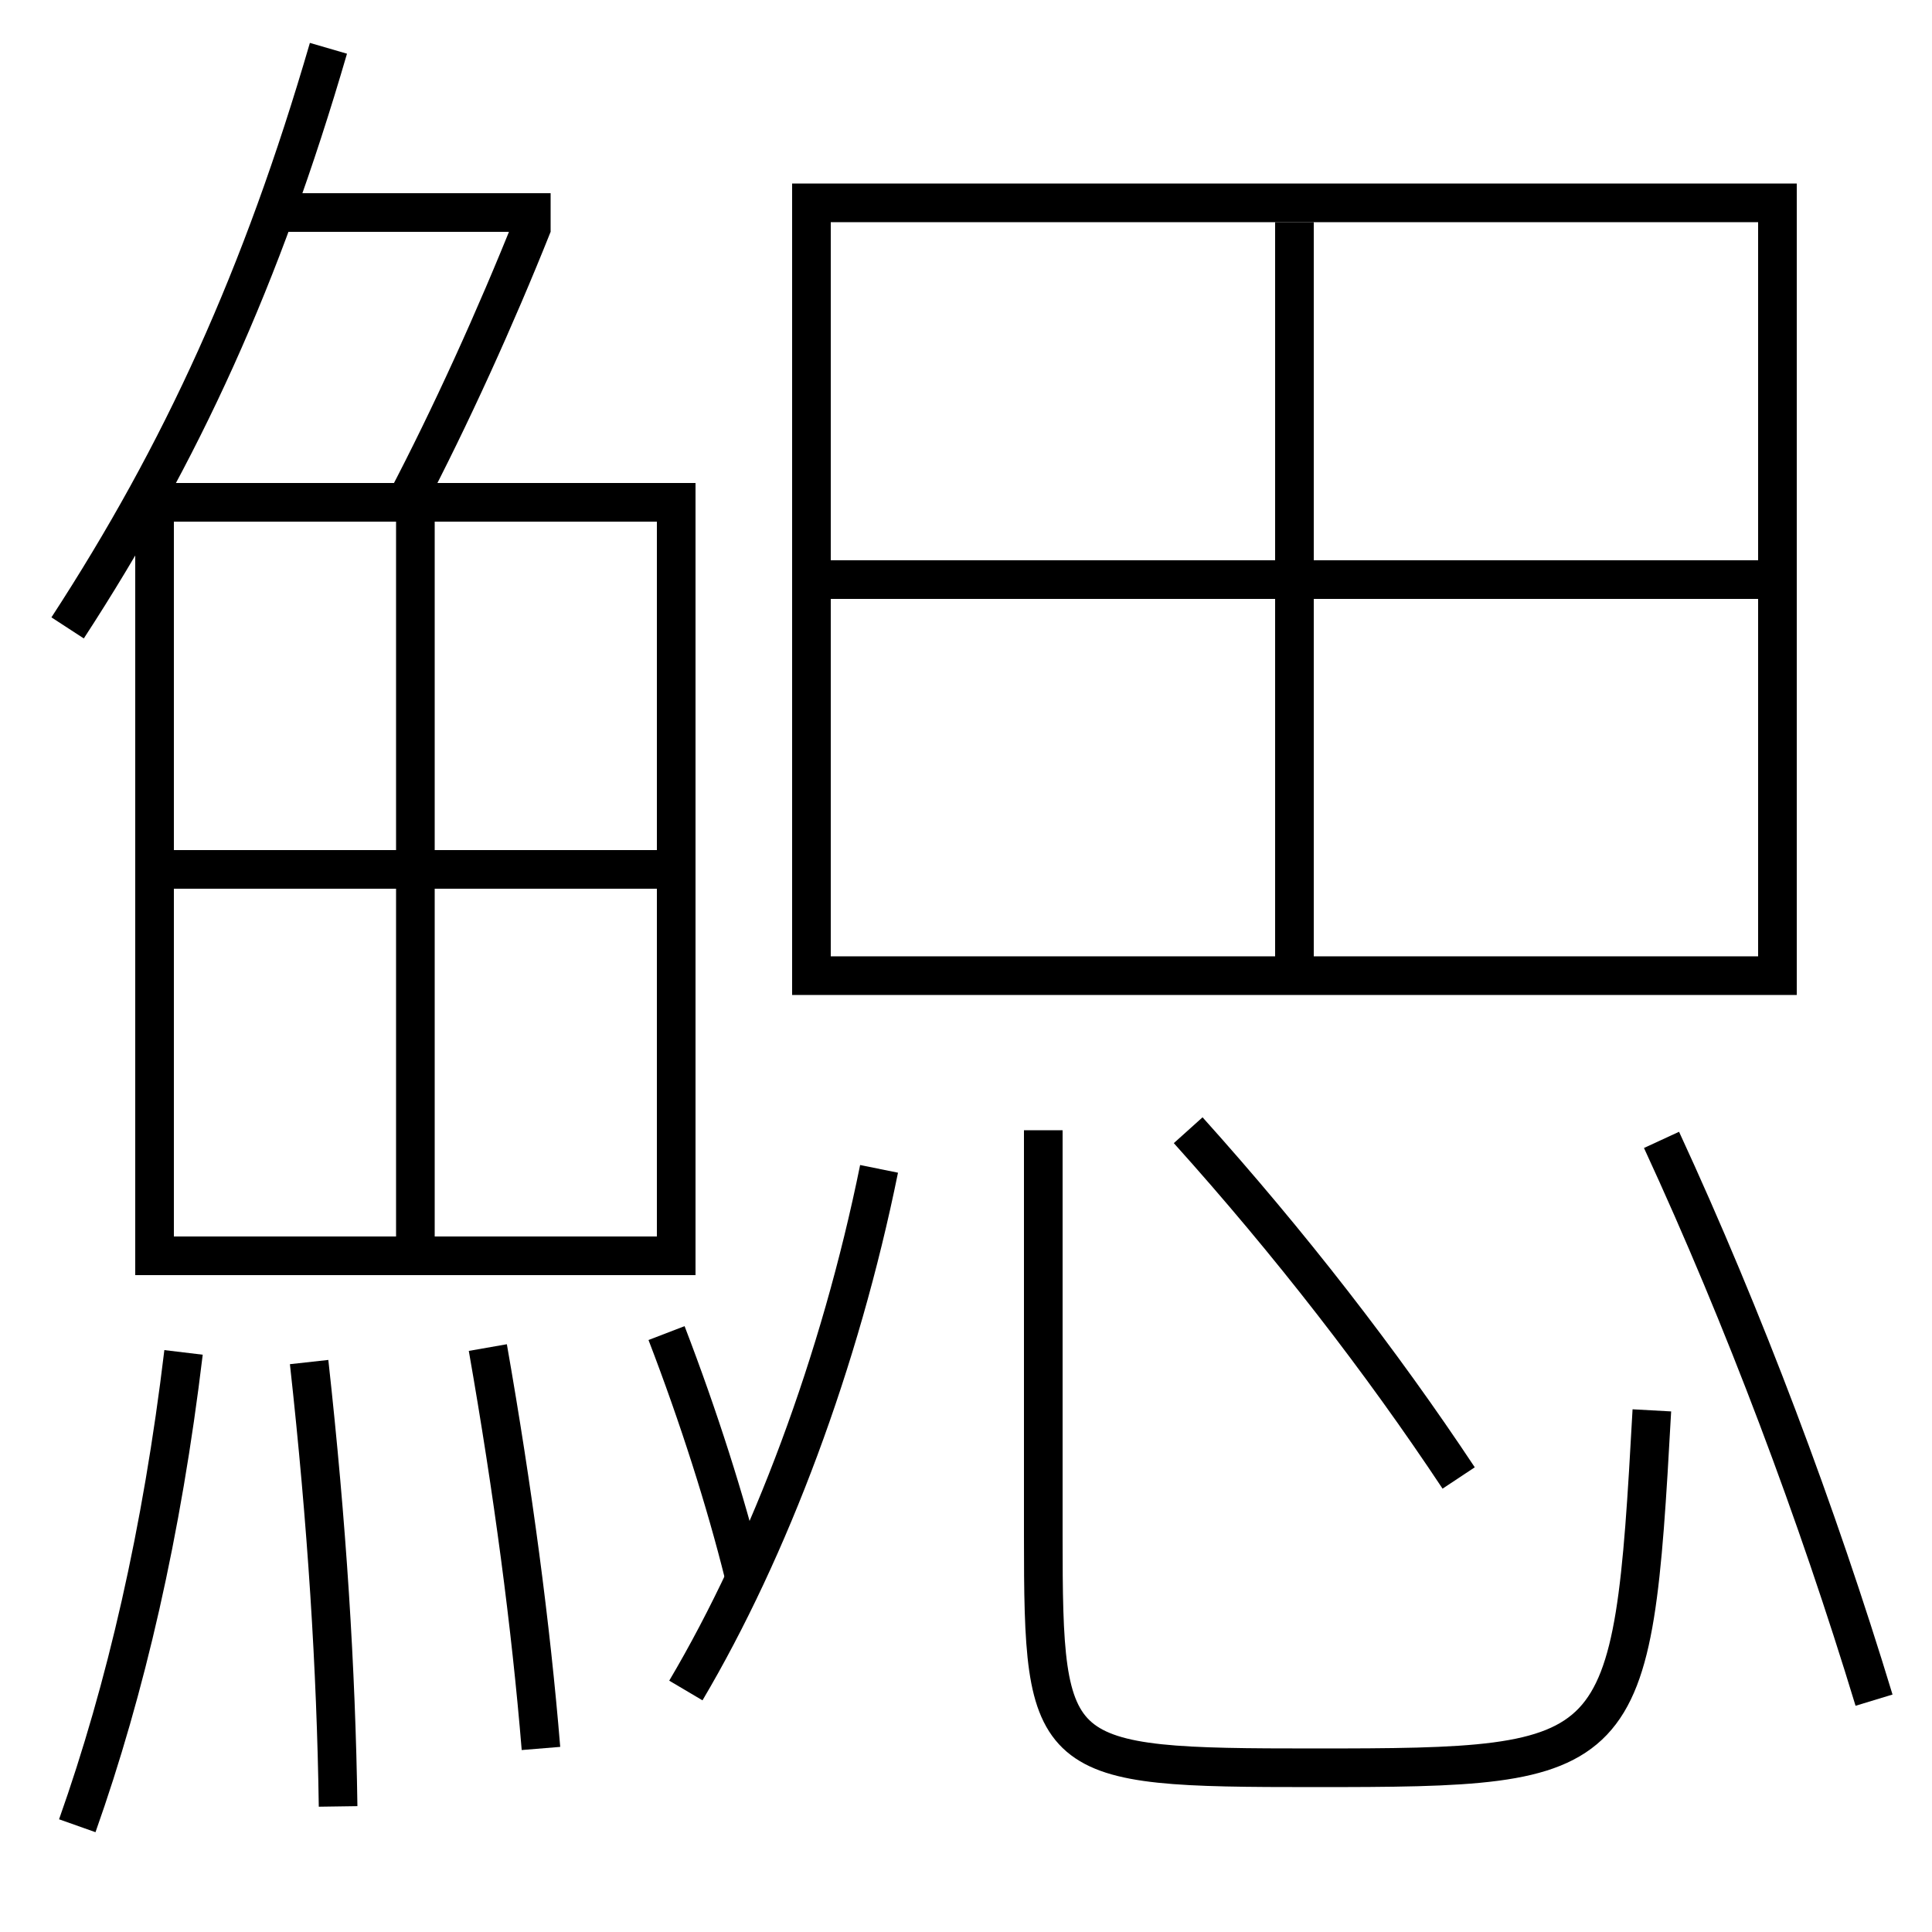 <?xml version='1.0' encoding='utf-8'?>
<svg xmlns="http://www.w3.org/2000/svg" height="100px" version="1.0" viewBox="0 0 100 100" width="100px" x="0px" y="0px">
<line fill="none" stroke="#000000" stroke-width="2" x1="14.5" x2="28.5" y1="11" y2="11" /><line fill="none" stroke="#000000" stroke-width="2" x1="9" x2="34" y1="45" y2="45" /><line fill="none" stroke="#000000" stroke-width="2" x1="21.5" x2="21.5" y1="27" y2="64" /><line fill="none" stroke="#000000" stroke-width="2" x1="67" x2="67" y1="11.5" y2="50.5" /><line fill="none" stroke="#000000" stroke-width="2" x1="43" x2="92" y1="30" y2="30" /><polyline fill="none" points="8,66 8,26 35,26 35,65 9,65" stroke="#000000" stroke-width="2" /><polyline fill="none" points="43,50.5 92,50.5 92,10.5 42,10.5 42,51.5" stroke="#000000" stroke-width="2" /><path d="M21,26 c2.311,-4.407 4.655,-9.57 6.57,-14.37" fill="none" stroke="#000000" stroke-width="2" /><path d="M3.5,32.5 c5.917,-9.088 10.051,-18.157 13.5,-30" fill="none" stroke="#000000" stroke-width="2" /><path d="M38.5,81.5 c-0.941,-3.78 -2.322,-8.134 -4,-12.5" fill="none" stroke="#000000" stroke-width="2" /><path d="M28,90.5 c-0.521,-6.352 -1.447,-13.317 -2.75,-20.75" fill="none" stroke="#000000" stroke-width="2" /><path d="M17.5,93.5 c-0.103,-7.107 -0.572,-14.597 -1.5,-23" fill="none" stroke="#000000" stroke-width="2" /><path d="M4,94.5 c2.512,-7.089 4.387,-15.212 5.5,-24.5" fill="none" stroke="#000000" stroke-width="2" /><path d="M54,58.5 v21.0 c0,11.755 0.297,12 14,12 c16.203,0 16.492,-0.224 17.5,-18.5" fill="none" stroke="#000000" stroke-width="2" /><path d="M35.5,87.5 c4.342,-7.342 7.979,-17.042 10,-27" fill="none" stroke="#000000" stroke-width="2" /><path d="M97,88 c-2.934,-9.656 -6.709,-19.713 -11,-29" fill="none" stroke="#000000" stroke-width="2" /><path d="M75.5,76.5 c-4.018,-6.058 -8.734,-12.142 -14,-18" fill="none" stroke="#000000" stroke-width="2" /></svg>